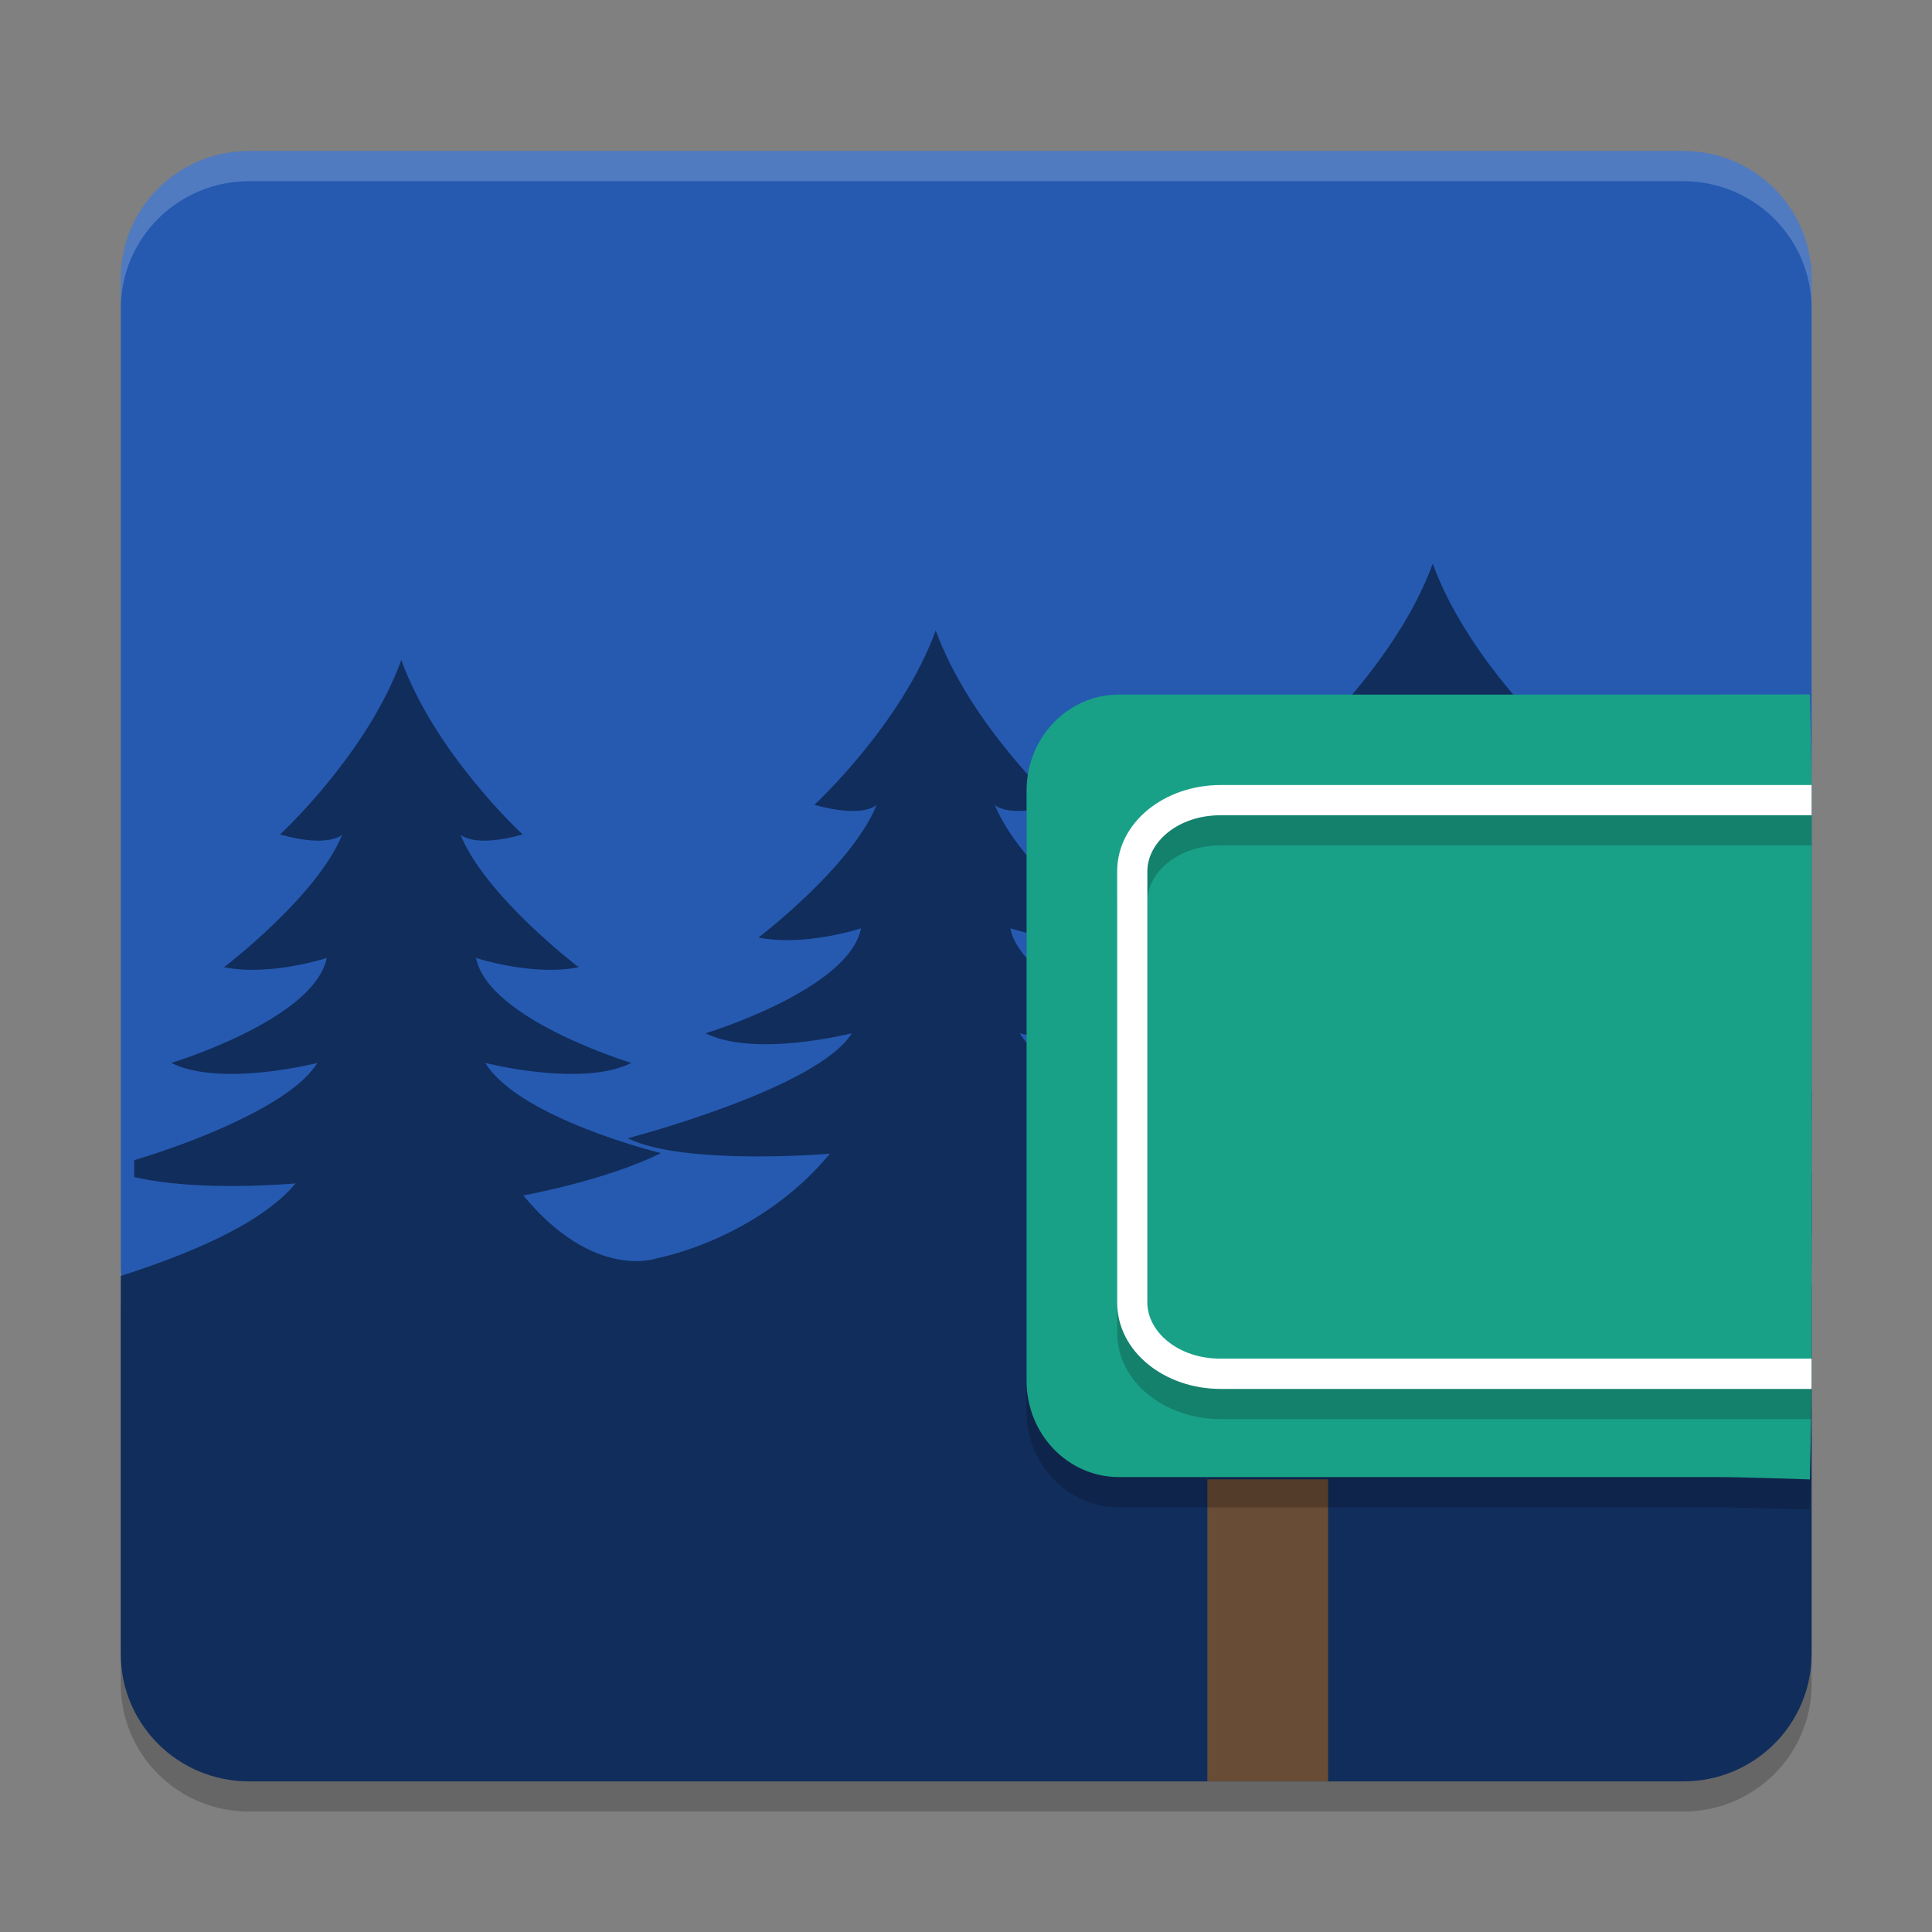<svg xmlns="http://www.w3.org/2000/svg" xmlns:xlink="http://www.w3.org/1999/xlink" width="512" height="512" version="1.1" viewBox="0 0 384 384"><rect x="0" y="0" width="384" height="384" fill="#808080" stroke="none"/> <defs> <filter id="alpha" width="100%" height="100%" x="0%" y="0%" filterUnits="objectBoundingBox"> <feColorMatrix in="SourceGraphic" type="matrix" values="0 0 0 0 1 0 0 0 0 1 0 0 0 0 1 0 0 0 1 0"/> </filter> <mask id="mask0"> <g filter="url(#alpha)"> <rect width="384" height="384" x="0" y="0" style="fill:rgb(0%,0%,0%);fill-opacity:0.2"/> </g> </mask> <clipPath id="clip1"> <rect width="384" height="384" x="0" y="0"/> </clipPath> <g id="surface5" clip-path="url(#clip1)"> <path style="fill-rule:evenodd;fill:rgb(0%,0%,0%)" d="M 284.766 118.023 C 277.965 136.742 260.648 152.688 260.648 152.688 C 270.539 155.453 273.02 152.688 273.02 152.688 C 268.074 164.961 249.527 179.074 249.527 179.074 C 258.801 180.914 269.93 177.234 269.93 177.234 C 267.457 189.508 239.012 198.117 239.012 198.117 C 248.906 203.027 268.074 198.117 268.074 198.117 C 261.273 209.164 223.555 218.965 223.555 218.965 C 234.684 224.488 263.738 222.035 263.738 222.035 C 249.516 239.219 233.902 244.988 233.902 244.988 C 233.902 244.988 224.434 254.891 210.215 237.711 C 210.215 237.711 226.438 234.82 237.566 229.297 C 237.566 229.297 209.477 222.418 202.676 211.375 C 202.676 211.375 221.828 216.281 231.719 211.375 C 231.719 211.375 203.289 202.781 200.816 190.508 C 200.816 190.508 211.949 194.188 221.223 192.352 C 221.223 192.352 202.66 178.238 197.715 165.965 C 197.715 165.965 200.191 168.73 210.082 165.965 C 210.082 165.965 192.785 150.02 185.984 131.301 C 179.184 150.02 161.867 165.965 161.867 165.965 C 171.758 168.73 174.238 165.965 174.238 165.965 C 169.293 178.238 150.746 192.352 150.746 192.352 C 160.02 194.191 171.148 190.508 171.148 190.508 C 168.676 202.781 140.23 211.375 140.23 211.375 C 150.125 216.281 169.293 211.375 169.293 211.375 C 162.492 222.418 124.773 232.238 124.773 232.238 C 135.902 237.762 164.957 235.309 164.957 235.309 C 150.734 252.492 130.672 256.059 130.672 256.059 C 130.672 256.059 118.227 260.789 104.008 243.605 C 104.008 243.605 120.234 240.715 131.359 235.195 C 131.359 235.195 103.254 228.316 96.453 217.27 C 96.453 217.27 115.621 222.18 125.512 217.27 C 125.512 217.27 97.086 208.68 94.613 196.406 C 94.613 196.406 105.742 200.086 115.016 198.246 C 115.016 198.246 96.453 184.137 91.508 171.863 C 91.508 171.863 93.984 174.625 103.879 171.863 C 103.879 171.863 86.562 155.914 79.762 137.199 C 72.961 155.914 55.66 171.863 55.66 171.863 C 65.555 174.625 68.031 171.863 68.031 171.863 C 63.086 184.137 44.523 198.246 44.523 198.246 C 53.797 200.09 64.941 196.406 64.941 196.406 C 62.469 208.68 34.027 217.27 34.027 217.27 C 43.918 222.18 63.07 217.27 63.07 217.27 C 57.812 225.812 37.164 233.488 26.668 236.59 L 26.668 239.941 C 39.742 243.012 58.75 241.207 58.75 241.207 C 51.676 249.754 36.145 255.672 24.004 259.609 L 24.004 334.707 C 24.004 348.762 35.395 360.07 49.551 360.07 L 334.523 360.07 C 348.68 360.07 360.07 348.762 360.07 334.707 L 360.07 261.301 C 342.023 270.352 316.34 273.738 316.34 273.738 C 316.34 273.738 323.215 241.633 308.996 224.453 C 308.996 224.453 325.219 221.543 336.348 216.023 C 336.348 216.023 308.254 209.164 301.453 198.117 C 301.453 198.117 320.625 203.027 330.516 198.117 C 330.516 198.117 302.07 189.508 299.598 177.234 C 299.598 177.234 310.727 180.914 320.004 179.074 C 320.004 179.074 301.457 164.961 296.512 152.688 C 296.512 152.688 298.973 155.449 308.863 152.688 C 308.863 152.688 291.566 136.742 284.766 118.023 Z M 360.07 222.824 C 354.207 225.27 348.176 226.863 348.176 226.863 C 351.086 228.312 355.988 228.773 360.07 228.883 L 360.07 222.82 Z M 360.07 238.988 C 347.652 244.172 332.734 247.73 332.734 247.73 C 338.723 250.695 350.902 251.273 360.07 251.246 Z M 360.07 238.988"/> </g> <mask id="mask1"> <g filter="url(#alpha)"> <rect width="384" height="384" x="0" y="0" style="fill:rgb(0%,0%,0%);fill-opacity:0.2"/> </g> </mask> <clipPath id="clip2"> <rect width="384" height="384" x="0" y="0"/> </clipPath> <g id="surface8" clip-path="url(#clip2)"> <path style="fill:rgb(0%,0%,0%)" d="M 360.07 280.465 L 360.07 163.234 C 360.07 157.93 359.727 144.039 359.727 144.039 C 359.727 144.039 346.781 144.062 341.691 144.062 L 222.418 144.062 C 212.238 144.062 204.039 152.602 204.039 163.211 L 204.039 280.441 C 204.039 291.051 212.238 299.594 222.418 299.594 L 341.691 299.594 C 346.781 299.594 359.727 300.059 359.727 300.059 C 359.727 300.059 360.07 285.766 360.07 280.461 Z M 360.07 280.465"/> </g> <mask id="mask2"> <g filter="url(#alpha)"> <rect width="384" height="384" x="0" y="0" style="fill:rgb(0%,0%,0%);fill-opacity:0.2"/> </g> </mask> <clipPath id="clip3"> <rect width="384" height="384" x="0" y="0"/> </clipPath> <g id="surface11" clip-path="url(#clip3)"> <path style="fill:rgb(0%,0%,0%)" d="M 360.07 162.031 L 242.566 162.031 C 231.555 162.031 222.043 169.371 222.043 179.227 L 222.043 264.863 C 222.043 274.715 231.555 282.055 242.566 282.055 L 360.07 282.055 M 360.07 276.047 L 242.566 276.047 C 234.16 276.047 228.043 270.723 228.043 264.859 L 228.043 179.227 C 228.043 173.359 234.16 168.039 242.566 168.039 L 360.07 168.039"/> </g> <mask id="mask3"> <g filter="url(#alpha)"> <rect width="384" height="384" x="0" y="0" style="fill:rgb(0%,0%,0%);fill-opacity:0.2"/> </g> </mask> <clipPath id="clip4"> <rect width="384" height="384" x="0" y="0"/> </clipPath> <g id="surface14" clip-path="url(#clip4)"> <path style="fill:rgb(100.000%,100.000%,100.000%)" d="M 49.555 30.008 C 35.402 30.008 24.004 41.316 24.004 55.371 L 24.004 61.371 C 24.004 47.316 35.402 36.008 49.555 36.008 L 334.52 36.008 C 348.672 36.008 360.07 47.316 360.07 61.371 L 360.07 55.371 C 360.07 41.316 348.672 30.008 334.52 30.008 Z M 49.555 30.008"/> </g> </defs> <g> <use mask="url(#mask0)" xlink:href="#surface5"/> <path style="fill:rgb(14.901%,35.294%,69.411%)" d="M 360.07 251.402 L 360.07 55.379 C 360.07 41.324 348.676 30.008 334.52 30.008 L 49.555 30.008 C 35.402 30.008 24.004 41.324 24.004 55.379 L 24.004 251.402 C 24.004 265.457 35.402 276.773 49.555 276.773 L 334.52 276.773 C 348.676 276.773 360.07 265.457 360.07 251.402 Z M 360.07 251.402"/> <path style="fill-rule:evenodd;fill:rgb(6.666%,17.647%,36.078%)" d="M 284.766 112.023 C 277.965 130.738 260.648 146.688 260.648 146.688 C 270.539 149.449 273.02 146.688 273.02 146.688 C 268.074 158.961 249.527 173.07 249.527 173.07 C 258.801 174.914 269.93 171.234 269.93 171.234 C 267.457 183.508 239.012 192.113 239.012 192.113 C 248.906 197.023 268.074 192.113 268.074 192.113 C 261.273 203.16 223.555 212.961 223.555 212.961 C 234.684 218.484 263.738 216.035 263.738 216.035 C 249.516 233.215 233.902 238.984 233.902 238.984 C 233.902 238.984 224.434 248.891 210.215 231.707 C 210.215 231.707 226.438 228.816 237.566 223.297 C 237.566 223.297 209.477 216.418 202.676 205.371 C 202.676 205.371 221.828 210.281 231.719 205.371 C 231.719 205.371 203.289 196.781 200.816 184.508 C 200.816 184.508 211.949 188.188 221.223 186.348 C 221.223 186.348 202.66 172.238 197.715 159.965 C 197.715 159.965 200.191 162.727 210.082 159.965 C 210.082 159.965 192.785 144.016 185.984 125.301 C 179.184 144.016 161.867 159.965 161.867 159.965 C 171.758 162.727 174.238 159.965 174.238 159.965 C 169.293 172.238 150.746 186.348 150.746 186.348 C 160.02 188.191 171.148 184.508 171.148 184.508 C 168.676 196.781 140.23 205.371 140.23 205.371 C 150.125 210.281 169.293 205.371 169.293 205.371 C 162.492 216.418 124.773 226.234 124.773 226.234 C 135.902 231.758 164.957 229.309 164.957 229.309 C 150.734 246.488 130.672 250.055 130.672 250.055 C 130.672 250.055 118.227 254.785 104.008 237.602 C 104.008 237.602 120.234 234.715 131.359 229.191 C 131.359 229.191 103.254 222.312 96.453 211.27 C 96.453 211.27 115.621 216.176 125.512 211.27 C 125.512 211.27 97.086 202.676 94.613 190.402 C 94.613 190.402 105.742 194.082 115.016 192.246 C 115.016 192.246 96.453 178.133 91.508 165.859 C 91.508 165.859 93.984 168.625 103.879 165.859 C 103.879 165.859 86.562 149.914 79.762 131.195 C 72.961 149.914 55.66 165.859 55.66 165.859 C 65.555 168.625 68.031 165.859 68.031 165.859 C 63.086 178.133 44.523 192.246 44.523 192.246 C 53.797 194.086 64.941 190.402 64.941 190.402 C 62.469 202.676 34.027 211.27 34.027 211.27 C 43.918 216.176 63.07 211.27 63.07 211.27 C 57.812 219.809 37.164 227.488 26.668 230.59 L 26.668 233.941 C 39.742 237.008 58.75 235.207 58.75 235.207 C 51.676 243.754 36.145 249.672 24.004 253.605 L 24.004 328.703 C 24.004 342.758 35.395 354.07 49.551 354.07 L 334.523 354.07 C 348.68 354.07 360.07 342.758 360.07 328.703 L 360.07 255.301 C 342.023 264.352 316.34 267.734 316.34 267.734 C 316.34 267.734 323.215 235.633 308.996 218.449 C 308.996 218.449 325.219 215.543 336.348 210.02 C 336.348 210.02 308.254 203.16 301.453 192.113 C 301.453 192.113 320.625 197.023 330.516 192.113 C 330.516 192.113 302.07 183.508 299.598 171.234 C 299.598 171.234 310.727 174.914 320.004 173.07 C 320.004 173.07 301.457 158.957 296.512 146.688 C 296.512 146.688 298.973 149.449 308.863 146.688 C 308.863 146.688 291.566 130.738 284.766 112.02 Z M 360.07 216.82 C 354.207 219.266 348.176 220.863 348.176 220.863 C 351.086 222.309 355.988 222.773 360.07 222.883 Z M 360.07 232.988 C 347.652 238.168 332.734 241.727 332.734 241.727 C 338.723 244.691 350.902 245.27 360.07 245.242 Z M 360.07 232.988"/> <path style="fill:rgb(40.784%,29.803%,20.784%)" d="M 239.973 294.031 L 263.969 294.031 L 263.969 354.047 L 239.973 354.047 Z M 239.973 294.031"/> <use mask="url(#mask1)" xlink:href="#surface8"/> <path style="fill:rgb(9.803%,63.137%,52.941%)" d="M 360.07 274.453 L 360.07 157.223 C 360.07 151.918 359.727 138.027 359.727 138.027 C 359.727 138.027 346.781 138.051 341.691 138.051 L 222.418 138.051 C 212.238 138.051 204.039 146.594 204.039 157.199 L 204.039 274.434 C 204.039 285.039 212.238 293.582 222.418 293.582 L 341.691 293.582 C 346.781 293.582 359.727 294.047 359.727 294.047 C 359.727 294.047 360.07 279.754 360.07 274.449 Z M 360.07 274.453"/> <use mask="url(#mask2)" xlink:href="#surface11"/> <use mask="url(#mask3)" xlink:href="#surface14"/> <path style="fill:rgb(100.000%,100.000%,100.000%)" d="M 360.07 156.031 L 242.566 156.031 C 231.555 156.031 222.043 163.371 222.043 173.223 L 222.043 258.859 C 222.043 268.715 231.555 276.055 242.566 276.055 L 360.07 276.055 M 360.07 270.043 L 242.566 270.043 C 234.16 270.043 228.043 264.723 228.043 258.859 L 228.043 173.223 C 228.043 167.359 234.16 162.039 242.566 162.039 L 360.07 162.039"/> </g> </svg>
